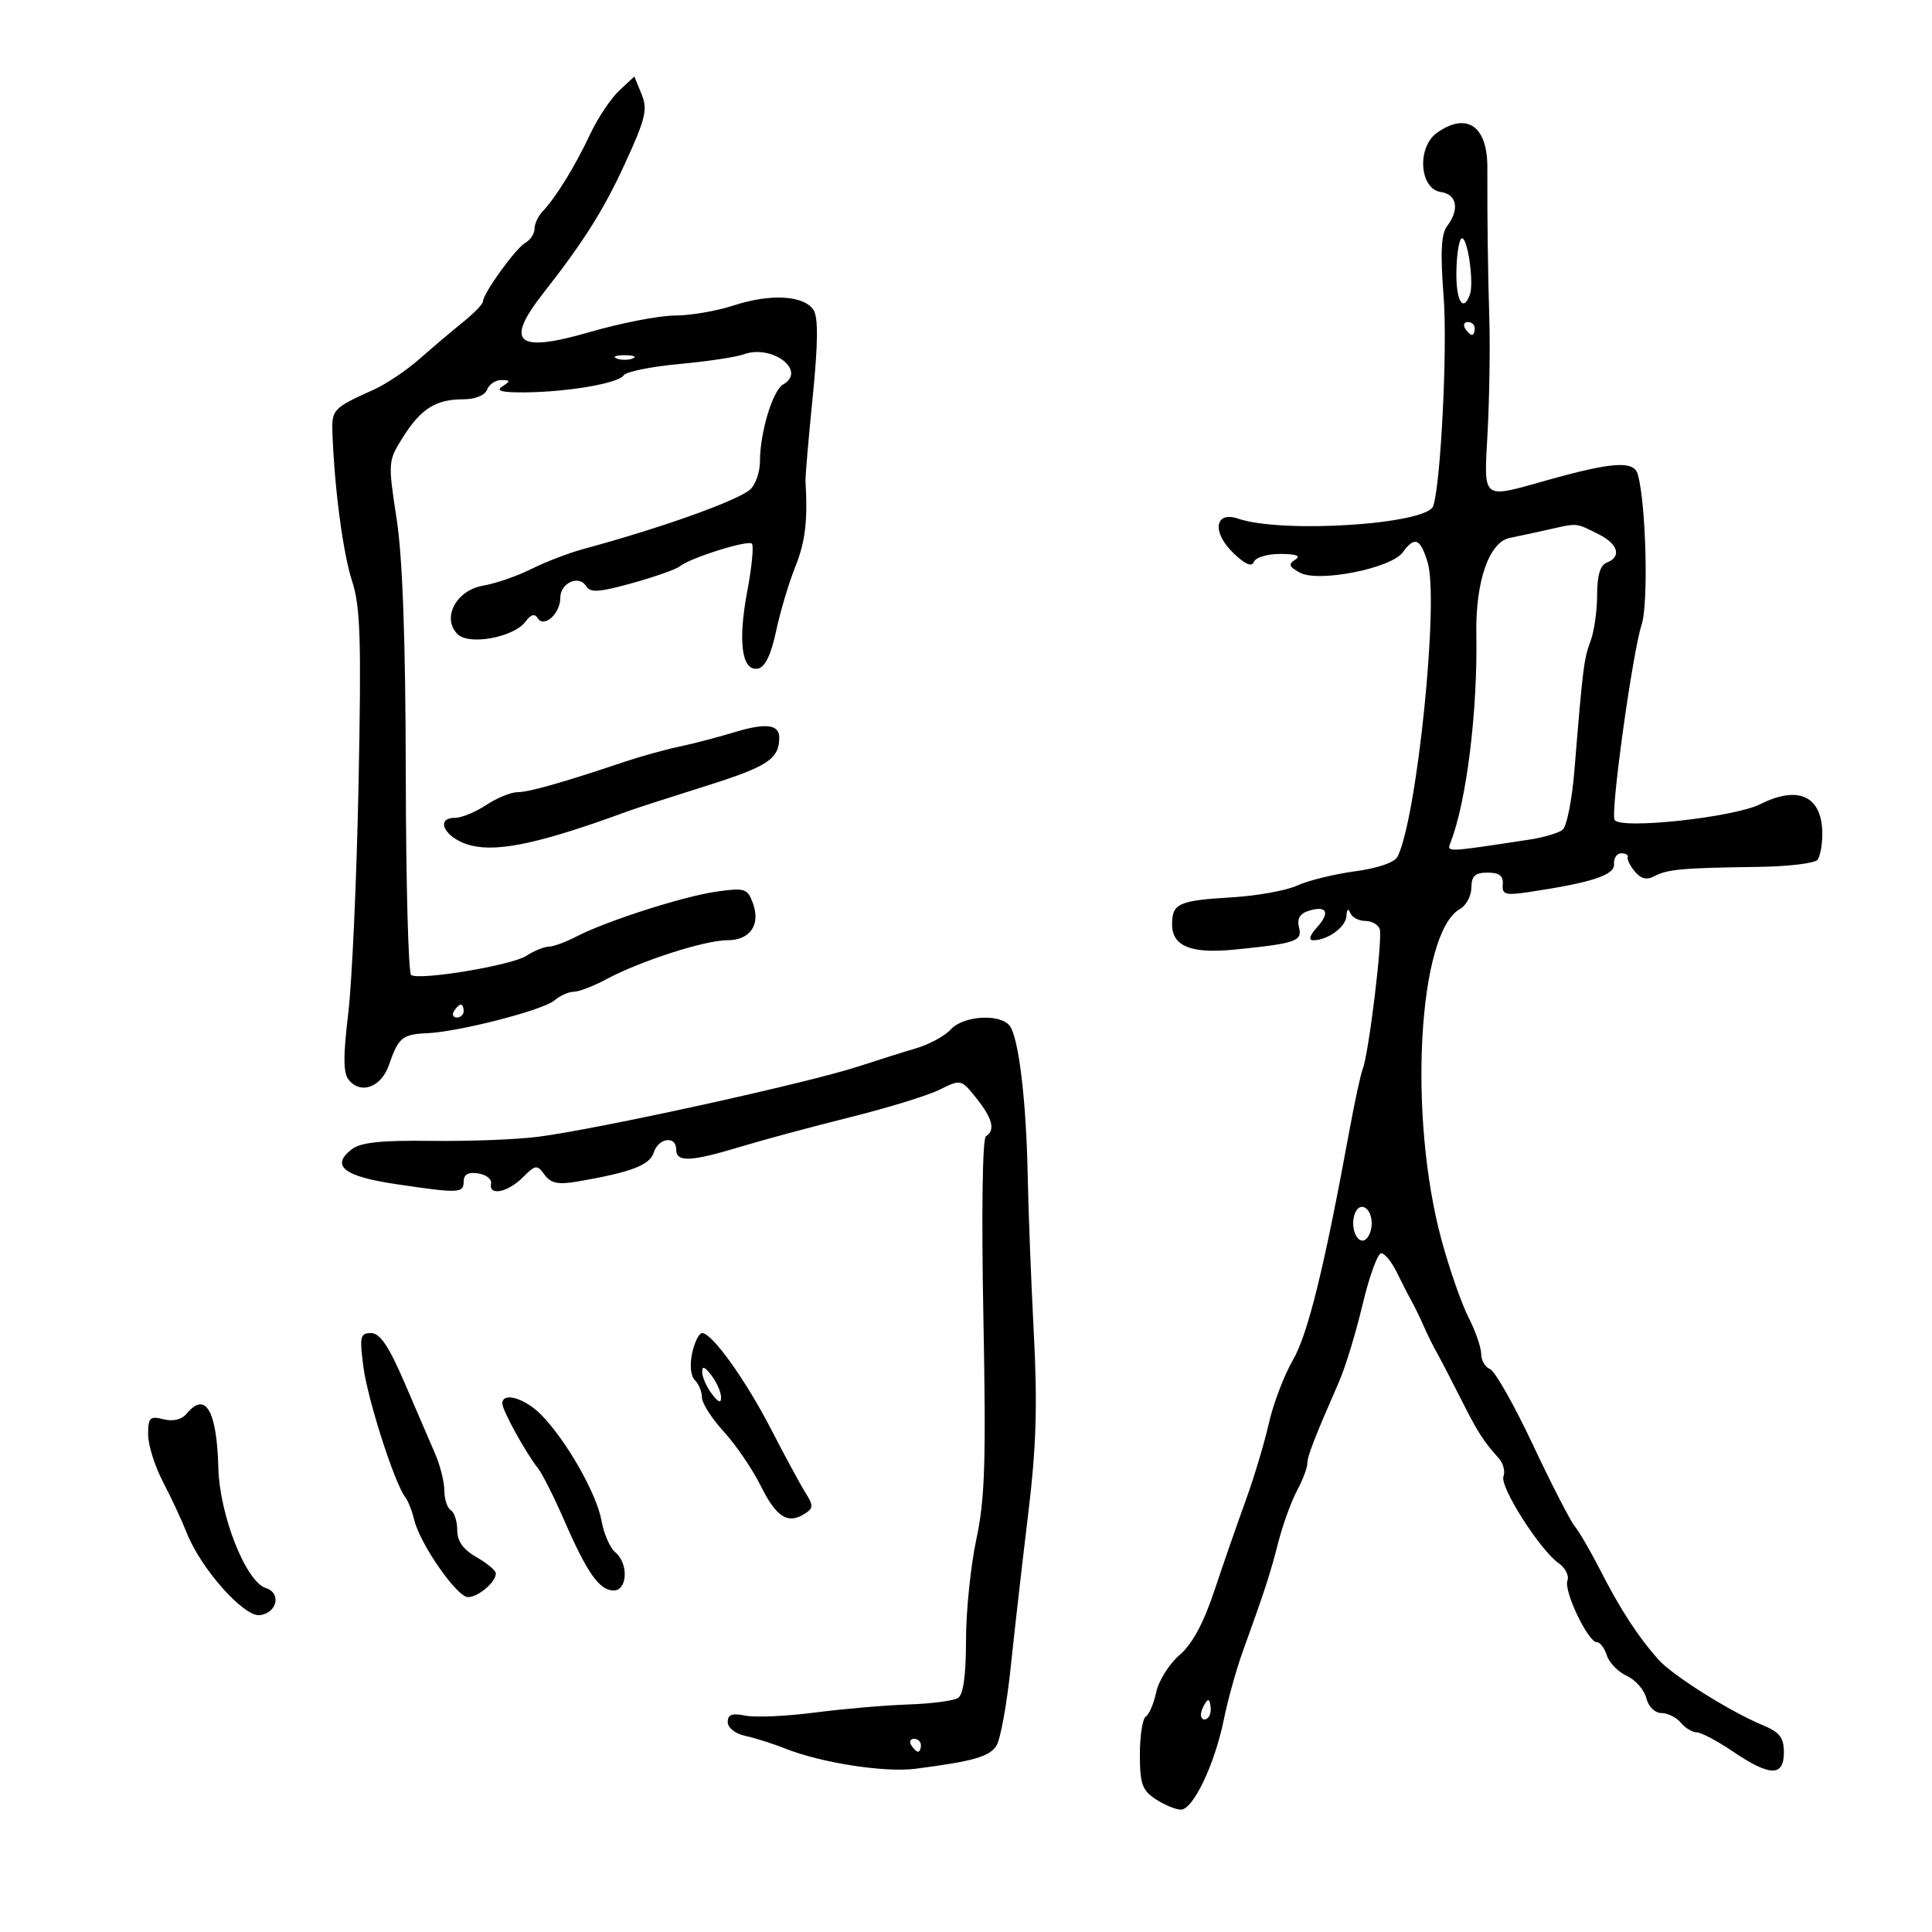 <svg xmlns="http://www.w3.org/2000/svg" width="300" height="300" viewBox="0 0 300 300" version="1.1">
	<path d="M 96.137 14.084 C 94.838 15.296, 92.801 18.361, 91.610 20.894 C 89.283 25.845, 86.297 30.693, 84.263 32.821 C 83.568 33.548, 83 34.763, 83 35.522 C 83 36.280, 82.358 37.260, 81.574 37.700 C 80.077 38.540, 75 45.572, 75 46.805 C 75 47.199, 73.607 48.642, 71.905 50.011 C 70.202 51.380, 67.165 53.952, 65.155 55.726 C 63.145 57.501, 59.925 59.660, 58 60.524 C 51.775 63.318, 51.495 63.608, 51.618 67.122 C 51.921 75.753, 53.263 85.924, 54.668 90.220 C 55.962 94.179, 56.124 99.254, 55.677 121.720 C 55.384 136.449, 54.661 152.504, 54.071 157.397 C 53.268 164.060, 53.291 166.645, 54.162 167.695 C 56.078 170.004, 59.226 168.809, 60.416 165.322 C 61.843 161.139, 62.499 160.593, 66.299 160.438 C 71.203 160.237, 84.305 156.867, 86.079 155.350 C 86.947 154.607, 88.304 154, 89.094 154 C 89.883 154, 92.182 153.114, 94.202 152.032 C 99.470 149.208, 109.433 146, 112.933 146 C 116.524 146, 118.164 143.560, 116.873 140.138 C 116.053 137.965, 115.602 137.830, 111.241 138.452 C 106.052 139.192, 94.060 143.045, 89.428 145.461 C 87.818 146.300, 85.922 146.990, 85.215 146.994 C 84.508 146.997, 82.933 147.643, 81.715 148.429 C 79.430 149.903, 65.237 152.265, 63.842 151.403 C 63.411 151.136, 63.035 137.098, 63.009 120.209 C 62.976 99.421, 62.517 86.612, 61.588 80.559 C 60.233 71.731, 60.246 71.571, 62.593 67.852 C 65.373 63.449, 67.693 62, 71.966 62 C 73.796 62, 75.298 61.387, 75.638 60.500 C 75.955 59.675, 76.953 59.007, 77.857 59.015 C 79.283 59.029, 79.302 59.159, 78 60 C 76.926 60.694, 77.919 60.957, 81.500 60.925 C 88.240 60.865, 96.059 59.515, 96.853 58.274 C 97.209 57.717, 101.074 56.932, 105.442 56.528 C 109.810 56.124, 114.308 55.452, 115.437 55.034 C 119.858 53.399, 125.350 57.552, 121.607 59.700 C 119.978 60.635, 118.014 67.141, 118.006 71.628 C 118.003 73.348, 117.296 75.339, 116.436 76.053 C 114.279 77.843, 102.522 82.024, 90.500 85.276 C 88.300 85.872, 84.700 87.257, 82.500 88.355 C 80.300 89.453, 76.934 90.616, 75.019 90.939 C 70.829 91.648, 68.546 95.981, 71.051 98.471 C 72.853 100.262, 79.826 98.959, 81.627 96.495 C 82.428 95.400, 83.028 95.237, 83.493 95.989 C 84.467 97.564, 87 95.294, 87 92.846 C 87 90.525, 89.889 89.202, 91.008 91.012 C 91.660 92.068, 93.020 91.980, 98.157 90.550 C 101.645 89.579, 104.961 88.412, 105.525 87.957 C 107.175 86.623, 116.137 83.803, 116.756 84.423 C 117.068 84.735, 116.738 88.089, 116.023 91.876 C 114.549 99.689, 115.200 104.302, 117.707 103.816 C 118.798 103.605, 119.732 101.668, 120.513 98 C 121.156 94.975, 122.498 90.475, 123.495 88 C 125.047 84.146, 125.441 80.843, 125.077 74.750 C 125.036 74.063, 125.538 68.175, 126.193 61.666 C 127.024 53.405, 127.069 49.329, 126.341 48.166 C 124.901 45.865, 119.663 45.553, 113.933 47.427 C 111.288 48.292, 107.164 49, 104.769 49 C 102.373 49, 96.434 50.154, 91.570 51.564 C 80.195 54.862, 78.295 53.260, 84.380 45.500 C 90.613 37.549, 93.733 32.606, 96.998 25.505 C 100.255 18.421, 100.598 16.997, 99.623 14.618 L 98.500 11.881 96.137 14.084 M 223.168 20.595 C 219.978 22.829, 220.389 29.342, 223.750 29.820 C 226.244 30.174, 226.664 32.544, 224.693 35.134 C 223.780 36.334, 223.640 39.257, 224.169 46.134 C 224.777 54.034, 223.733 75, 222.554 78.571 C 221.613 81.421, 199.130 82.880, 192.262 80.537 C 188.638 79.300, 188.145 82.619, 191.475 85.837 C 193.333 87.633, 194.383 88.093, 194.699 87.250 C 194.958 86.558, 196.804 86.007, 198.833 86.015 C 201.326 86.026, 202.056 86.312, 201.115 86.908 C 200.009 87.608, 200.161 88.016, 201.870 88.931 C 204.764 90.479, 215.983 88.260, 217.807 85.778 C 219.683 83.225, 220.529 83.560, 221.682 87.315 C 223.480 93.173, 220.044 126.880, 217.025 133 C 216.573 133.918, 213.997 134.809, 210.393 135.297 C 207.152 135.735, 203.120 136.730, 201.432 137.507 C 199.745 138.285, 195.178 139.109, 191.283 139.339 C 183.020 139.828, 182 140.288, 182 143.524 C 182 146.938, 184.935 148.125, 191.709 147.450 C 201.232 146.502, 202.271 146.142, 201.707 143.989 C 201.366 142.683, 201.836 141.870, 203.178 141.443 C 206.018 140.542, 206.606 141.673, 204.506 143.994 C 203.370 145.248, 203.147 146, 203.911 146 C 206.185 146, 209 143.938, 209.079 142.215 C 209.127 141.172, 209.356 140.990, 209.662 141.750 C 209.940 142.437, 210.981 143, 211.976 143 C 212.972 143, 213.990 143.563, 214.239 144.250 C 214.732 145.610, 212.553 163.562, 211.599 166 C 211.276 166.825, 210.352 171.100, 209.545 175.500 C 205.630 196.852, 203.090 207.174, 200.763 211.192 C 199.390 213.561, 197.710 217.975, 197.029 221 C 196.349 224.025, 194.729 229.425, 193.429 233 C 192.130 236.575, 189.942 242.875, 188.568 247 C 186.881 252.065, 185.123 255.312, 183.155 257 C 181.552 258.375, 179.927 260.957, 179.543 262.739 C 179.160 264.520, 178.431 266.234, 177.923 266.548 C 177.415 266.861, 177 269.515, 177 272.444 C 177 277.001, 177.356 278.003, 179.465 279.385 C 180.820 280.273, 182.580 281, 183.376 281 C 185.269 281, 188.636 273.925, 190.038 267 C 190.651 263.975, 191.964 259.250, 192.957 256.500 C 196.410 246.935, 197.212 244.471, 198.489 239.500 C 199.196 236.750, 200.497 233.150, 201.381 231.500 C 202.265 229.850, 202.990 227.953, 202.994 227.284 C 203 226.123, 204.066 223.372, 207.948 214.500 C 208.911 212.300, 210.554 206.900, 211.599 202.500 C 212.645 198.100, 213.950 194.545, 214.500 194.600 C 215.050 194.655, 216.135 196.005, 216.912 197.600 C 217.688 199.195, 218.704 201.175, 219.169 202 C 219.634 202.825, 220.509 204.625, 221.114 206 C 221.719 207.375, 222.608 209.175, 223.089 210 C 223.571 210.825, 225.209 213.975, 226.731 217 C 229.453 222.412, 230.271 223.699, 232.747 226.460 C 233.433 227.225, 233.751 228.485, 233.454 229.260 C 232.847 230.842, 239.117 240.693, 242.029 242.733 C 243.067 243.460, 243.679 244.674, 243.388 245.430 C 242.780 247.016, 246.588 255, 247.953 255 C 248.455 255, 249.160 255.927, 249.519 257.061 C 249.879 258.194, 251.270 259.622, 252.611 260.232 C 253.951 260.843, 255.311 262.391, 255.632 263.671 C 255.969 265.012, 256.968 266, 257.986 266 C 258.959 266, 260.315 266.675, 261 267.500 C 261.685 268.325, 262.797 269, 263.472 269 C 264.147 269, 266.679 270.342, 269.100 271.982 C 274.829 275.864, 277 275.903, 277 272.121 C 277 269.816, 276.352 268.975, 273.750 267.897 C 268.650 265.786, 259.700 260.158, 257.500 257.681 C 254.358 254.141, 251.631 249.956, 248.587 244 C 247.041 240.975, 245.214 237.825, 244.528 237 C 243.841 236.175, 240.908 230.463, 238.011 224.307 C 235.113 218.152, 232.125 212.878, 231.371 212.589 C 230.617 212.299, 230 211.244, 230 210.243 C 230 209.242, 229.111 206.679, 228.024 204.548 C 226.938 202.417, 225.060 197.034, 223.851 192.587 C 218.610 173.300, 220.197 144.787, 226.715 141.139 C 227.669 140.605, 228.461 139.118, 228.475 137.834 C 228.494 136.018, 229.054 135.500, 231 135.500 C 232.807 135.500, 233.458 136.005, 233.349 137.321 C 233.218 138.903, 233.744 139.061, 237.349 138.525 C 247.137 137.069, 250.756 135.884, 250.627 134.180 C 250.557 133.256, 251.063 132.500, 251.750 132.500 C 252.438 132.500, 252.887 132.768, 252.750 133.096 C 252.613 133.424, 253.110 134.427, 253.855 135.325 C 254.816 136.483, 255.709 136.691, 256.924 136.041 C 258.907 134.979, 261.329 134.764, 273 134.611 C 277.675 134.550, 281.831 134.050, 282.235 133.500 C 282.639 132.950, 282.969 131.150, 282.969 129.500 C 282.969 123.649, 279.287 121.876, 273.349 124.868 C 269.270 126.924, 251.619 128.834, 250.713 127.317 C 250.047 126.200, 253.490 101.343, 254.913 97 C 255.994 93.700, 255.601 78.254, 254.319 73.654 C 253.722 71.513, 250.466 71.711, 240.500 74.494 C 229.860 77.466, 230.426 77.913, 230.998 67 C 231.272 61.775, 231.393 54.013, 231.267 49.750 C 231.033 41.847, 230.931 34.048, 230.955 26 C 230.974 19.576, 227.784 17.362, 223.168 20.595 M 226.149 42 C 226.044 46.633, 227.179 48.665, 228.242 45.750 C 228.896 43.958, 227.925 37, 227.021 37 C 226.603 37, 226.211 39.250, 226.149 42 M 227.500 51 C 227.840 51.550, 228.316 52, 228.559 52 C 228.802 52, 229 51.550, 229 51 C 229 50.450, 228.523 50, 227.941 50 C 227.359 50, 227.160 50.450, 227.500 51 M 95.750 55.662 C 96.438 55.940, 97.563 55.940, 98.250 55.662 C 98.938 55.385, 98.375 55.158, 97 55.158 C 95.625 55.158, 95.063 55.385, 95.750 55.662 M 240.500 82.219 C 238.300 82.711, 235.560 83.303, 234.412 83.535 C 231.217 84.180, 229.096 90.323, 229.244 98.500 C 229.460 110.347, 227.744 124.292, 225.281 130.711 C 224.639 132.384, 224.178 132.397, 237.500 130.371 C 239.700 130.037, 242.017 129.349, 242.649 128.843 C 243.282 128.336, 244.100 124.227, 244.468 119.711 C 245.777 103.664, 245.952 102.256, 246.970 99.578 C 247.537 98.088, 248 94.860, 248 92.404 C 248 89.356, 248.476 87.754, 249.500 87.362 C 251.837 86.465, 251.271 84.473, 248.250 82.966 C 244.621 81.156, 245.060 81.198, 240.500 82.219 M 114 113.711 C 111.525 114.468, 107.700 115.467, 105.500 115.930 C 103.300 116.394, 99.475 117.454, 97 118.285 C 87.380 121.518, 82.157 123, 80.366 123.007 C 79.340 123.010, 77.150 123.907, 75.500 125 C 73.850 126.093, 71.680 126.990, 70.677 126.993 C 67.283 127.006, 69.281 130.373, 73.237 131.309 C 77.526 132.323, 84.224 130.848, 97.500 125.965 C 98.600 125.561, 104.080 123.788, 109.677 122.026 C 119.238 119.016, 121 117.849, 121 114.525 C 121 112.468, 118.875 112.221, 114 113.711 M 70.500 157 C 70.160 157.550, 70.359 158, 70.941 158 C 71.523 158, 72 157.550, 72 157 C 72 156.450, 71.802 156, 71.559 156 C 71.316 156, 70.840 156.450, 70.500 157 M 147.641 159.845 C 146.722 160.859, 144.290 162.182, 142.236 162.783 C 140.181 163.385, 136.250 164.622, 133.500 165.532 C 125.657 168.130, 93.004 175.309, 83.500 176.525 C 80.200 176.948, 72.775 177.230, 67 177.154 C 59.206 177.050, 56.017 177.387, 54.625 178.459 C 51.298 181.022, 53.374 182.664, 61.458 183.866 C 71.312 185.332, 72 185.303, 72 183.430 C 72 182.368, 72.727 181.972, 74.250 182.204 C 75.487 182.393, 76.387 183.099, 76.250 183.774 C 75.848 185.746, 78.814 185.186, 81.152 182.848 C 83.159 180.841, 83.389 180.812, 84.558 182.411 C 85.537 183.749, 86.658 183.981, 89.656 183.468 C 97.943 182.051, 100.886 180.936, 101.507 178.978 C 102.239 176.672, 105 176.295, 105 178.500 C 105 180.508, 107.244 180.409, 115 178.061 C 118.575 176.979, 126.225 174.920, 132 173.485 C 137.775 172.051, 144.016 170.130, 145.868 169.218 C 149.223 167.564, 149.245 167.570, 151.613 170.529 C 154.128 173.672, 154.588 175.518, 153.089 176.445 C 152.556 176.775, 152.393 188.316, 152.696 204.254 C 153.128 226.928, 152.946 232.758, 151.608 239 C 150.725 243.125, 150.001 250.186, 150.001 254.691 C 150 260.156, 149.584 263.144, 148.750 263.669 C 148.063 264.102, 144.575 264.553, 141 264.672 C 137.425 264.791, 130.900 265.355, 126.500 265.927 C 122.100 266.498, 117.263 266.713, 115.750 266.404 C 113.685 265.981, 113 266.230, 113 267.401 C 113 268.294, 114.178 269.215, 115.750 269.553 C 117.263 269.879, 120.075 270.772, 122 271.537 C 127.548 273.744, 137.397 275.269, 142.144 274.655 C 151.166 273.490, 153.660 272.774, 154.742 271.041 C 155.355 270.060, 156.345 264.587, 156.943 258.879 C 157.540 253.170, 158.763 242.451, 159.660 235.058 C 160.909 224.762, 161.113 218.208, 160.532 207.058 C 160.115 199.051, 159.687 188, 159.581 182.500 C 159.354 170.779, 158.168 161.013, 156.756 159.250 C 155.241 157.358, 149.555 157.729, 147.641 159.845 M 210.386 188.437 C 209.598 190.490, 210.708 193.299, 211.993 192.504 C 212.547 192.162, 213 191.035, 213 190 C 213 187.536, 211.155 186.433, 210.386 188.437 M 56.427 212.250 C 57.090 217.325, 61.272 230.352, 62.918 232.465 C 63.362 233.034, 63.994 234.634, 64.324 236.020 C 65.208 239.742, 70.959 248, 72.666 248 C 74.256 248, 77.004 245.665, 76.994 244.321 C 76.990 243.870, 75.640 242.733, 73.994 241.797 C 71.928 240.621, 71 239.322, 71 237.606 C 71 236.237, 70.550 234.840, 70 234.500 C 69.450 234.160, 69 232.799, 69 231.475 C 69 230.151, 68.364 227.590, 67.586 225.784 C 66.808 223.978, 64.670 219.013, 62.836 214.751 C 60.369 209.021, 59.011 207.002, 57.621 207.001 C 55.934 207, 55.812 207.536, 56.427 212.250 M 107.478 210.099 C 107.075 211.937, 107.246 213.646, 107.899 214.299 C 108.504 214.904, 109 216.122, 109 217.005 C 109 217.887, 110.532 220.281, 112.404 222.325 C 114.276 224.369, 116.864 228.170, 118.154 230.771 C 120.557 235.615, 122.358 236.735, 125 235.029 C 126.310 234.183, 126.319 233.773, 125.067 231.781 C 124.279 230.526, 121.895 226.125, 119.770 222 C 115.799 214.292, 110.579 207, 109.032 207 C 108.552 207, 107.853 208.394, 107.478 210.099 M 109.032 213.059 C 109.049 213.851, 109.724 215.374, 110.532 216.441 C 111.567 217.809, 111.991 217.957, 111.968 216.941 C 111.951 216.149, 111.276 214.626, 110.468 213.559 C 109.433 212.191, 109.009 212.043, 109.032 213.059 M 78 217.943 C 78 218.992, 81.679 225.668, 83.542 228 C 84.201 228.825, 86.015 232.425, 87.573 236 C 91.159 244.230, 93.048 246.929, 95.250 246.969 C 97.447 247.008, 97.644 242.779, 95.526 241.022 C 94.716 240.349, 93.762 238.157, 93.407 236.150 C 92.673 232.002, 88.038 223.821, 84.130 219.778 C 81.565 217.123, 78 216.056, 78 217.943 M 29.008 219.490 C 28.225 220.433, 26.895 220.761, 25.386 220.382 C 23.274 219.852, 23 220.123, 23 222.743 C 23 224.370, 24.038 227.682, 25.306 230.101 C 26.574 232.520, 28.230 236.075, 28.986 238 C 31.185 243.597, 37.910 251.155, 40.376 250.802 C 43.065 250.416, 43.709 247.360, 41.264 246.584 C 38.172 245.602, 34.095 235.269, 33.904 227.928 C 33.673 219.031, 31.910 215.994, 29.008 219.490 M 186.638 265.500 C 186.322 266.325, 186.499 267, 187.031 267 C 187.564 267, 188 266.325, 188 265.500 C 188 264.675, 187.823 264, 187.607 264 C 187.391 264, 186.955 264.675, 186.638 265.500 M 141.500 271 C 141.840 271.550, 142.316 272, 142.559 272 C 142.802 272, 143 271.550, 143 271 C 143 270.450, 142.523 270, 141.941 270 C 141.359 270, 141.160 270.450, 141.500 271" stroke="none" fill="black" fill-rule="evenodd"/>
</svg>